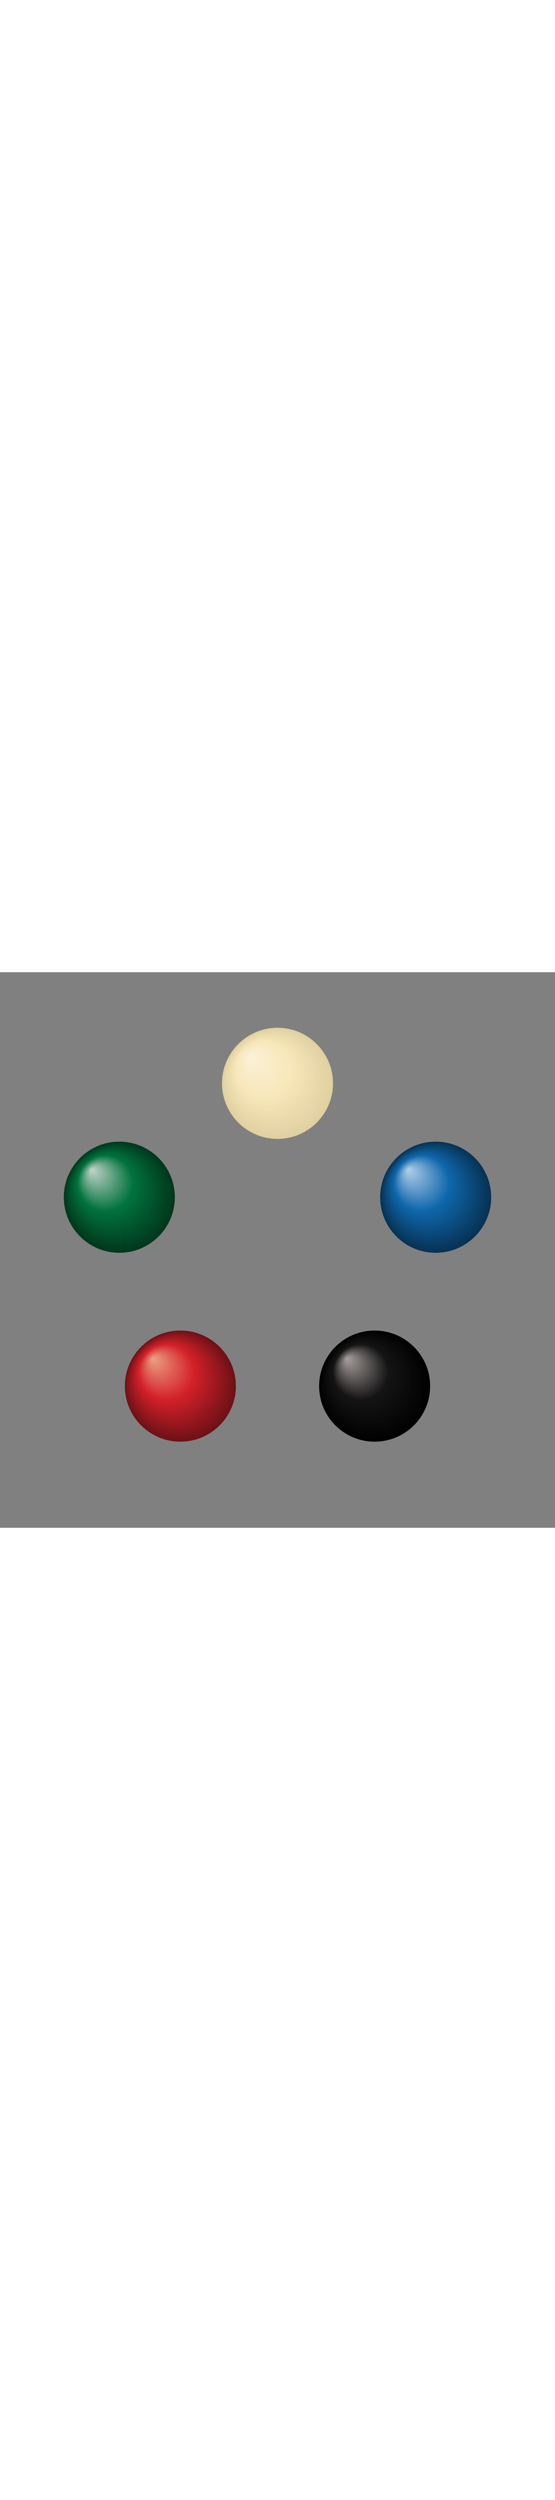 <svg xmlns="http://www.w3.org/2000/svg" viewBox="0 0 200 200" height="900px">
    <rect x="0" y="0" width="200" height="200" fill="#808080" stroke="none"/>
    <defs>
        <radialGradient id="green" cx="50%" cy="50%" r="50%" fx="25%" fy="25%">
            <stop offset="0%" stop-color="#c4d3ca" />
            <stop offset="50%" stop-color="#00733d" />
            <stop offset="100%" stop-color="#00361c" />
        </radialGradient>
        <radialGradient id="blue" cx="50%" cy="50%" r="50%" fx="25%" fy="25%">
            <stop offset="0%" stop-color="#b3ceea" />
            <stop offset="50%" stop-color="#0e67ab" />
            <stop offset="100%" stop-color="#073152" />
        </radialGradient>
        <radialGradient id="red" cx="50%" cy="50%" r="50%" fx="25%" fy="25%">
            <stop offset="0%" stop-color="#eba082" />
            <stop offset="50%" stop-color="#d32029" />
            <stop offset="100%" stop-color="#6b1116" />
        </radialGradient>
        <radialGradient id="white" cx="50%" cy="50%" r="50%" fx="25%" fy="25%">
            <stop offset="0%" stop-color="#faf1d9" />
            <stop offset="50%" stop-color="#f8e7b9" />
            <stop offset="100%" stop-color="#e0cf9f" />
        </radialGradient>
        <radialGradient id="black" cx="50%" cy="50%" r="50%" fx="25%" fy="25%">
            <stop offset="0%" stop-color="#a69f9d" />
            <stop offset="50%" stop-color="#141414" />
            <stop offset="100%" stop-color="#000000" />
        </radialGradient>
    </defs>
    <g>
        <circle cx="100" cy="40" r="20" fill="url(#white)"></circle>
        <circle cx="43" cy="81" r="20" fill="url(#green)"></circle>
        <circle cx="65" cy="149" r="20" fill="url(#red)"></circle>
        <circle cx="135" cy="149" r="20" fill="url(#black)"></circle>
        <circle cx="157" cy="81" r="20" fill="url(#blue)"></circle>
    </g>
</svg>